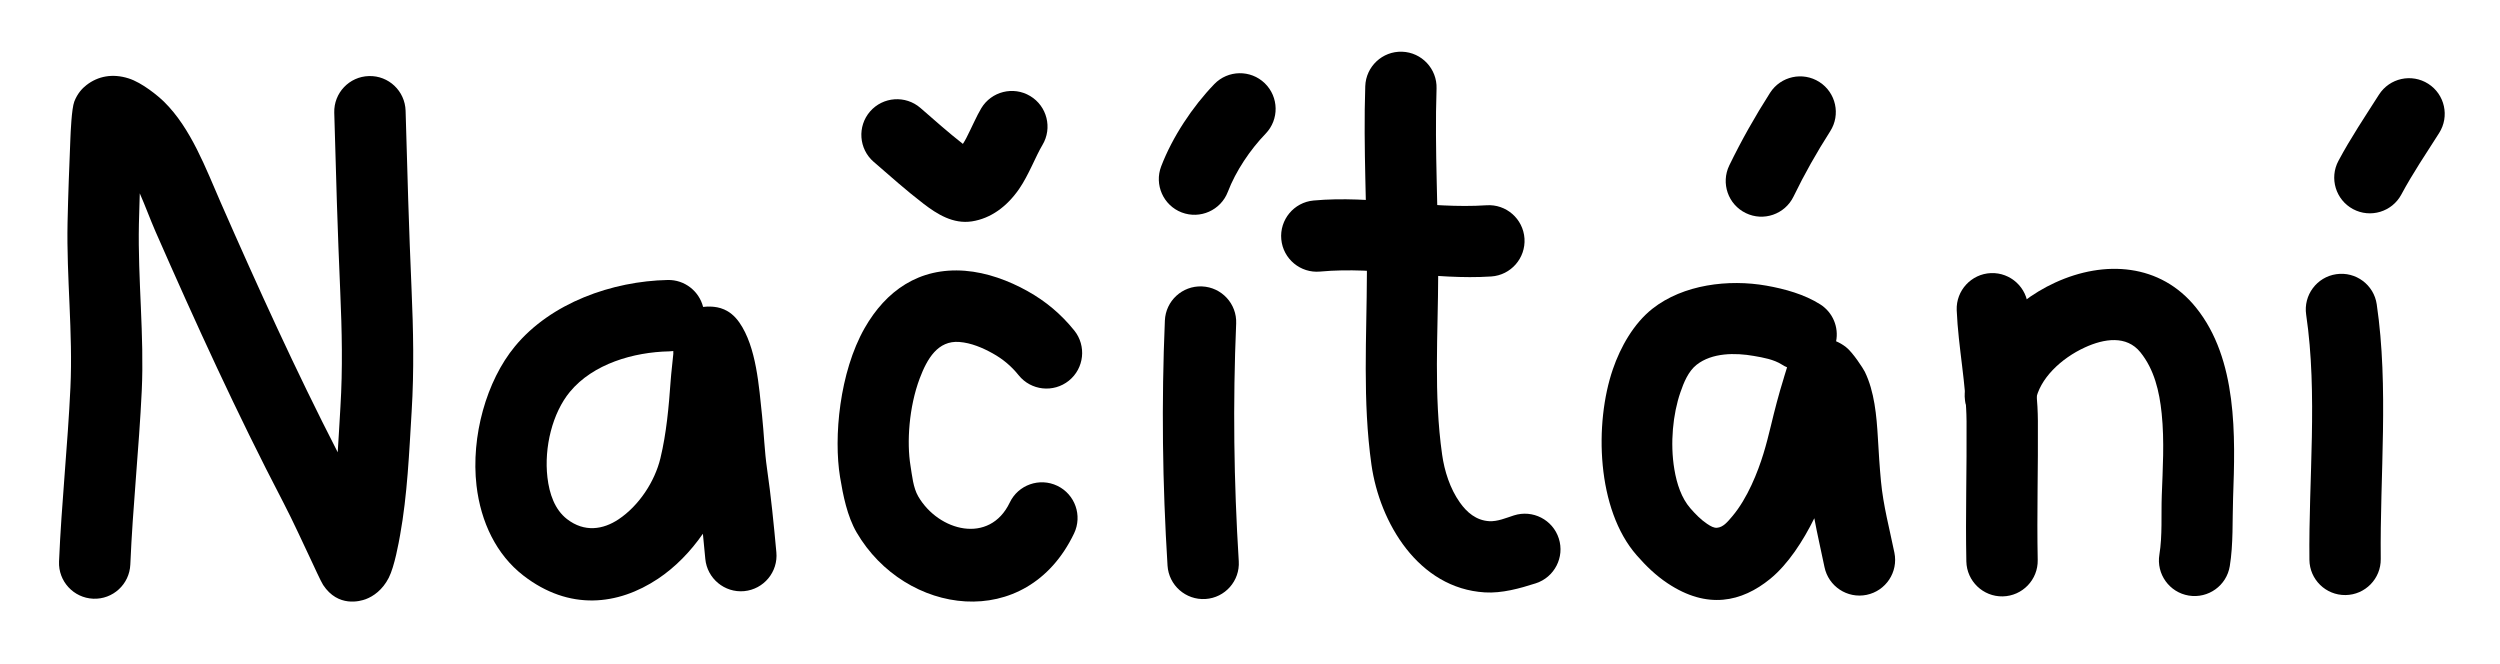 <?xml version="1.0" encoding="UTF-8" standalone="no"?>
<!DOCTYPE svg PUBLIC "-//W3C//DTD SVG 1.1//EN" "http://www.w3.org/Graphics/SVG/1.1/DTD/svg11.dtd">
<svg width="100%" height="100%" viewBox="0 0 467 124" version="1.1" xmlns="http://www.w3.org/2000/svg" xmlns:xlink="http://www.w3.org/1999/xlink" xml:space="preserve" xmlns:serif="http://www.serif.com/" style="fill-rule:evenodd;clip-rule:evenodd;stroke-linejoin:round;stroke-miterlimit:2;">
    <g id="Artboard1" transform="matrix(1,0,0,1,-2892.32,-3748.87)">
        <rect x="2892.32" y="3748.87" width="466.166" height="123.997" style="fill:none;"/>
        <g id="N" transform="matrix(0.999,0.042,-0.042,0.999,168.78,-169.922)">
            <path d="M2913.69,3836.37C2914.84,3838.71 2915.84,3841.14 2916.91,3843.34C2925.16,3860.17 2933.54,3876.67 2942.9,3892.92C2944.98,3896.54 2946.84,3900.27 2948.79,3903.96C2948.95,3904.26 2950.56,3907.44 2950.99,3908.03C2953.97,3912.15 2958.05,3910.77 2959.05,3910.35C2960.45,3909.76 2962.11,3908.5 2963.18,3906.18C2964.18,3904.01 2964.79,3899.38 2964.96,3898.14C2966.01,3890.54 2966.01,3882.59 2966.15,3874.92C2966.3,3867.31 2965.82,3859.67 2965.17,3852.1C2964.22,3841.04 2963.43,3829.94 2962.66,3818.87C2962.4,3815.19 2959.22,3812.42 2955.55,3812.68C2951.87,3812.93 2949.1,3816.12 2949.36,3819.79C2950.13,3830.93 2950.93,3842.11 2951.89,3853.24C2952.5,3860.35 2952.96,3867.52 2952.82,3874.66C2952.77,3877.46 2952.74,3880.31 2952.67,3883.15C2944.17,3868.17 2936.47,3852.96 2928.88,3837.47C2925.84,3831.25 2922.76,3823.84 2917.51,3819.09C2916.37,3818.06 2913.26,3815.69 2910.7,3815C2907.68,3814.18 2904.97,3814.81 2902.88,3816.59C2902.14,3817.21 2901.28,3818.2 2900.75,3819.75C2900.3,3821.09 2900.31,3825.6 2900.31,3826.59C2900.32,3831.85 2900.33,3837.12 2900.44,3842.39C2900.66,3852.64 2902.32,3862.91 2902.27,3873.15C2902.22,3884.02 2901.51,3894.86 2901.51,3905.73C2901.51,3909.41 2904.5,3912.4 2908.18,3912.4C2911.86,3912.4 2914.84,3909.41 2914.84,3905.73C2914.84,3894.88 2915.55,3884.06 2915.61,3873.22C2915.66,3862.85 2913.99,3852.47 2913.77,3842.1C2913.73,3840.19 2913.7,3838.28 2913.69,3836.37Z" style="fill:currentColor"/>
        </g>
        <g id="a" transform="matrix(0.999,0.042,-0.042,0.999,170.054,-171.16)">
            <path d="M3020.25,3896.78C3020.48,3898.34 3020.69,3899.9 3020.9,3901.46C3021.4,3905.1 3024.76,3907.66 3028.4,3907.17C3032.05,3906.67 3034.61,3903.31 3034.11,3899.66C3033.41,3894.46 3032.68,3889.28 3031.71,3884.12C3031.1,3880.86 3030.86,3877.55 3030.37,3874.27C3029.56,3868.91 3028.8,3861.52 3025.39,3857.05C3023.45,3854.52 3021.29,3854.36 3020.15,3854.32C3019.6,3854.31 3019.05,3854.34 3018.51,3854.44C3017.64,3851.53 3014.86,3849.49 3011.7,3849.69C3001.36,3850.34 2990.07,3854.86 2983.69,3863.29C2978.65,3869.94 2976.17,3880.43 2977.62,3889.58C2978.7,3896.34 2981.86,3902.3 2987.07,3905.99C2995.92,3912.26 3004.97,3910.82 3012.22,3905.54C3015.35,3903.26 3018.09,3900.2 3020.25,3896.78ZM3013.3,3862.91C3013.05,3862.95 3012.8,3862.98 3012.54,3863C3005.88,3863.42 2998.42,3865.92 2994.31,3871.34C2991.23,3875.41 2989.9,3881.88 2990.79,3887.48C2991.28,3890.55 2992.41,3893.43 2994.77,3895.11C2998.15,3897.5 3001.6,3896.78 3004.38,3894.76C3008.09,3892.06 3010.86,3887.43 3011.73,3883.02C3012.66,3878.31 3012.89,3873.36 3013.03,3868.57C3013.08,3866.84 3013.24,3865.12 3013.32,3863.4L3013.3,3863.09L3013.3,3862.91Z" style="fill:currentColor"/>
        </g>
        <g id="c" transform="matrix(0.999,0.042,-0.042,0.999,170.054,-171.16)">
            <path d="M3065.72,3821.97C3062.9,3819.95 3060.22,3817.75 3057.51,3815.59C3054.63,3813.3 3050.43,3813.78 3048.14,3816.65C3045.85,3819.53 3046.33,3823.73 3049.21,3826.02C3052.38,3828.54 3055.51,3831.11 3058.83,3833.44C3061.48,3835.3 3064.54,3837.05 3068.03,3836.36C3071.52,3835.66 3074.42,3833.34 3076.56,3829.96C3078.26,3827.26 3079.4,3823.72 3080.58,3821.55C3082.34,3818.32 3081.14,3814.26 3077.91,3812.51C3074.68,3810.75 3070.63,3811.95 3068.87,3815.18C3068.06,3816.67 3067.26,3818.79 3066.31,3820.86C3066.16,3821.19 3065.95,3821.59 3065.72,3821.97Z" style="fill:currentColor"/>
            <path d="M3087.98,3855.93C3085.4,3852.99 3082.44,3850.7 3078.94,3848.94C3075.34,3847.12 3071.19,3845.79 3067.12,3845.64C3058.48,3845.33 3052.49,3850.03 3048.83,3857.12C3044.47,3865.58 3043.88,3877.78 3045.41,3885.13C3046.11,3888.5 3047.05,3892.37 3048.93,3895.32C3058.6,3910.42 3081.4,3912.8 3089.53,3893.81C3090.98,3890.42 3089.41,3886.5 3086.03,3885.05C3082.65,3883.6 3078.72,3885.17 3077.28,3888.56C3073.85,3896.56 3064.24,3894.49 3060.16,3888.13C3059.12,3886.5 3058.85,3884.28 3058.46,3882.41C3057.58,3878.16 3057.7,3871.55 3059.51,3866.06C3060.74,3862.35 3062.59,3858.82 3066.63,3858.97C3068.82,3859.05 3071.01,3859.87 3072.95,3860.85C3074.88,3861.82 3076.53,3863.09 3077.95,3864.72C3080.38,3867.49 3084.59,3867.76 3087.36,3865.34C3090.13,3862.91 3090.4,3858.7 3087.98,3855.93Z" style="fill:currentColor"/>
        </g>
        <g id="i" transform="matrix(0.999,0.042,-0.042,0.999,171.007,-167.63)">
            <path d="M3111.08,3805.35C3107.19,3809.74 3103.68,3815.54 3101.81,3821.12C3100.64,3824.6 3102.52,3828.39 3106,3829.56C3109.49,3830.73 3113.28,3828.85 3114.45,3825.36C3115.77,3821.41 3118.29,3817.31 3121.05,3814.2C3123.49,3811.45 3123.24,3807.24 3120.49,3804.79C3117.74,3802.35 3113.52,3802.6 3111.08,3805.35Z" style="fill:currentColor"/>
            <path d="M3103.71,3849.87C3103.71,3865.3 3104.53,3880.27 3106.13,3895.6C3106.52,3899.26 3109.8,3901.91 3113.46,3901.53C3117.12,3901.15 3119.78,3897.87 3119.39,3894.21C3117.84,3879.35 3117.04,3864.84 3117.04,3849.87C3117.04,3846.19 3114.05,3843.21 3110.37,3843.21C3106.69,3843.21 3103.71,3846.19 3103.71,3849.87Z" style="fill:currentColor"/>
        </g>
        <g id="t" transform="matrix(0.999,0.033,-0.033,0.999,132.549,-141.757)">
            <path d="M3143.57,3806.8C3143.57,3818.46 3144.67,3830.06 3145.03,3841.72C3145.39,3853.68 3144.99,3865.61 3147.06,3877.45C3148.95,3888.22 3156.58,3900.27 3169.03,3900.61C3172.21,3900.7 3175.52,3899.66 3178.48,3898.6C3181.94,3897.36 3183.75,3893.54 3182.51,3890.08C3181.27,3886.61 3177.45,3884.81 3173.98,3886.05C3172.53,3886.57 3170.96,3887.32 3169.39,3887.28C3166.96,3887.21 3165.17,3885.77 3163.81,3883.97C3161.87,3881.43 3160.72,3878.13 3160.2,3875.14C3158.23,3863.93 3158.7,3852.64 3158.35,3841.32C3158.01,3829.8 3156.9,3818.33 3156.9,3806.8C3156.9,3803.12 3153.91,3800.13 3150.23,3800.13C3146.55,3800.13 3143.57,3803.12 3143.57,3806.8Z" style="fill:currentColor"/>
            <path d="M3136.28,3841.7C3147,3840.35 3157.58,3842.62 3168.28,3841.56C3171.94,3841.19 3174.61,3837.92 3174.25,3834.26C3173.88,3830.6 3170.62,3827.92 3166.95,3828.29C3156.14,3829.37 3145.45,3827.11 3134.61,3828.47C3130.96,3828.93 3128.37,3832.27 3128.83,3835.92C3129.29,3839.57 3132.63,3842.16 3136.28,3841.7Z" style="fill:currentColor"/>
        </g>
        <g id="a1" serif:id="a" transform="matrix(0.999,0.042,-0.042,0.999,165.946,-169.267)">
            <path d="M3220.01,3804.04C3217.38,3808.57 3215.06,3813.11 3212.97,3817.91C3211.51,3821.29 3213.05,3825.22 3216.43,3826.68C3219.8,3828.15 3223.73,3826.6 3225.2,3823.23C3227.08,3818.9 3229.17,3814.82 3231.54,3810.74C3233.39,3807.56 3232.31,3803.48 3229.13,3801.63C3225.95,3799.78 3221.86,3800.86 3220.01,3804.04Z" style="fill:currentColor"/>
            <path d="M3231.61,3883.1C3232.3,3886.12 3233.14,3889.12 3233.89,3892.13C3234.78,3895.7 3238.4,3897.88 3241.97,3896.99C3245.54,3896.1 3247.72,3892.48 3246.83,3888.91C3245.74,3884.52 3244.37,3880.16 3243.76,3875.67C3243.39,3872.99 3243.11,3870.26 3242.84,3867.56C3242.43,3863.51 3241.85,3858.98 3239.88,3855.35C3239.59,3854.81 3237.49,3851.83 3236.17,3850.9C3235.54,3850.45 3234.91,3850.13 3234.29,3849.9C3234.69,3847.28 3233.49,3844.56 3231.05,3843.14C3228.01,3841.38 3224.28,3840.52 3220.83,3840.06C3213.77,3839.12 3205.33,3840.47 3199.74,3845.27C3196.36,3848.18 3194.08,3852.67 3192.84,3856.86C3189.79,3867.11 3190.88,3883.16 3198.74,3891.4C3200.55,3893.31 3202.47,3895.02 3204.73,3896.39C3212.36,3901.03 3218.72,3899.31 3223.84,3894.77C3227.07,3891.9 3229.69,3887.45 3231.61,3883.1ZM3225.34,3855.14C3225,3855.02 3224.67,3854.86 3224.35,3854.67C3222.79,3853.77 3220.83,3853.51 3219.06,3853.28C3215.54,3852.81 3211.22,3852.99 3208.43,3855.38C3206.93,3856.67 3206.17,3858.81 3205.62,3860.67C3204.41,3864.72 3204.07,3870.18 3205.1,3875.06C3205.68,3877.8 3206.66,3880.38 3208.39,3882.21C3209.39,3883.26 3210.42,3884.24 3211.66,3885C3212.36,3885.42 3212.95,3885.72 3213.53,3885.64C3214.68,3885.5 3215.46,3884.44 3216.27,3883.4C3219.01,3879.89 3220.73,3874.81 3221.6,3871.48C3222.06,3869.74 3222.43,3867.94 3222.78,3866.18C3223.36,3863.21 3224,3860.22 3224.78,3857.3C3224.76,3857.38 3224.7,3857.63 3224.7,3857.63C3224.7,3857.63 3224.99,3856.38 3225.34,3855.14Z" style="fill:currentColor"/>
        </g>
        <g id="n" transform="matrix(0.999,0.042,-0.042,0.999,165.936,-168.64)">
            <path d="M3273.62,3888.51C3273.08,3879.87 3272.99,3871.19 3272.56,3862.55C3272.21,3855.45 3270.42,3848.49 3269.83,3841.42C3269.52,3837.76 3266.3,3835.03 3262.63,3835.33C3258.97,3835.64 3256.24,3838.86 3256.54,3842.53C3257.12,3849.45 3258.9,3856.26 3259.25,3863.21C3259.68,3871.91 3259.77,3880.65 3260.31,3889.34C3260.54,3893.01 3263.71,3895.81 3267.38,3895.58C3271.05,3895.35 3273.85,3892.18 3273.62,3888.51Z" style="fill:currentColor"/>
            <path d="M3271.97,3858.9C3272.51,3854.66 3276.42,3850.68 3280.75,3848.47C3284.28,3846.66 3288.44,3845.84 3291.16,3848.94C3293.88,3852.04 3295.01,3856.06 3295.61,3860.2C3296.36,3865.33 3296.24,3870.7 3296.27,3875.47C3296.29,3879.09 3296.72,3882.95 3296.29,3886.55C3295.84,3890.2 3298.45,3893.53 3302.1,3893.97C3305.76,3894.41 3309.08,3891.81 3309.52,3888.15C3310.02,3884.01 3309.63,3879.55 3309.6,3875.38C3309.53,3863.8 3309.37,3849.48 3301.18,3840.15C3294.21,3832.2 3283.76,3831.96 3274.69,3836.6C3266.41,3840.82 3259.76,3849.12 3258.74,3857.23C3258.28,3860.88 3260.87,3864.22 3264.53,3864.68C3268.18,3865.14 3271.51,3862.55 3271.97,3858.9Z" style="fill:currentColor"/>
        </g>
        <g id="i1" serif:id="i" transform="matrix(0.999,0.042,-0.042,0.999,167.183,-167.994)">
            <path d="M3332.39,3798.39C3329.96,3802.58 3327.46,3806.67 3325.35,3811.05C3323.75,3814.36 3325.14,3818.35 3328.45,3819.95C3331.76,3821.55 3335.75,3820.16 3337.35,3816.85C3339.32,3812.78 3341.66,3808.98 3343.92,3805.08C3345.77,3801.9 3344.69,3797.82 3341.51,3795.97C3338.32,3794.12 3334.24,3795.2 3332.39,3798.39Z" style="fill:currentColor"/>
            <path d="M3320.53,3840.02C3323.35,3854.84 3322.26,3870.74 3323.06,3885.75C3323.25,3889.42 3326.39,3892.25 3330.07,3892.05C3333.74,3891.86 3336.57,3888.71 3336.37,3885.04C3335.54,3869.44 3336.55,3852.92 3333.62,3837.53C3332.94,3833.92 3329.45,3831.54 3325.83,3832.23C3322.22,3832.91 3319.84,3836.41 3320.53,3840.02Z" style="fill:currentColor"/>
        </g>
    </g>
</svg>
